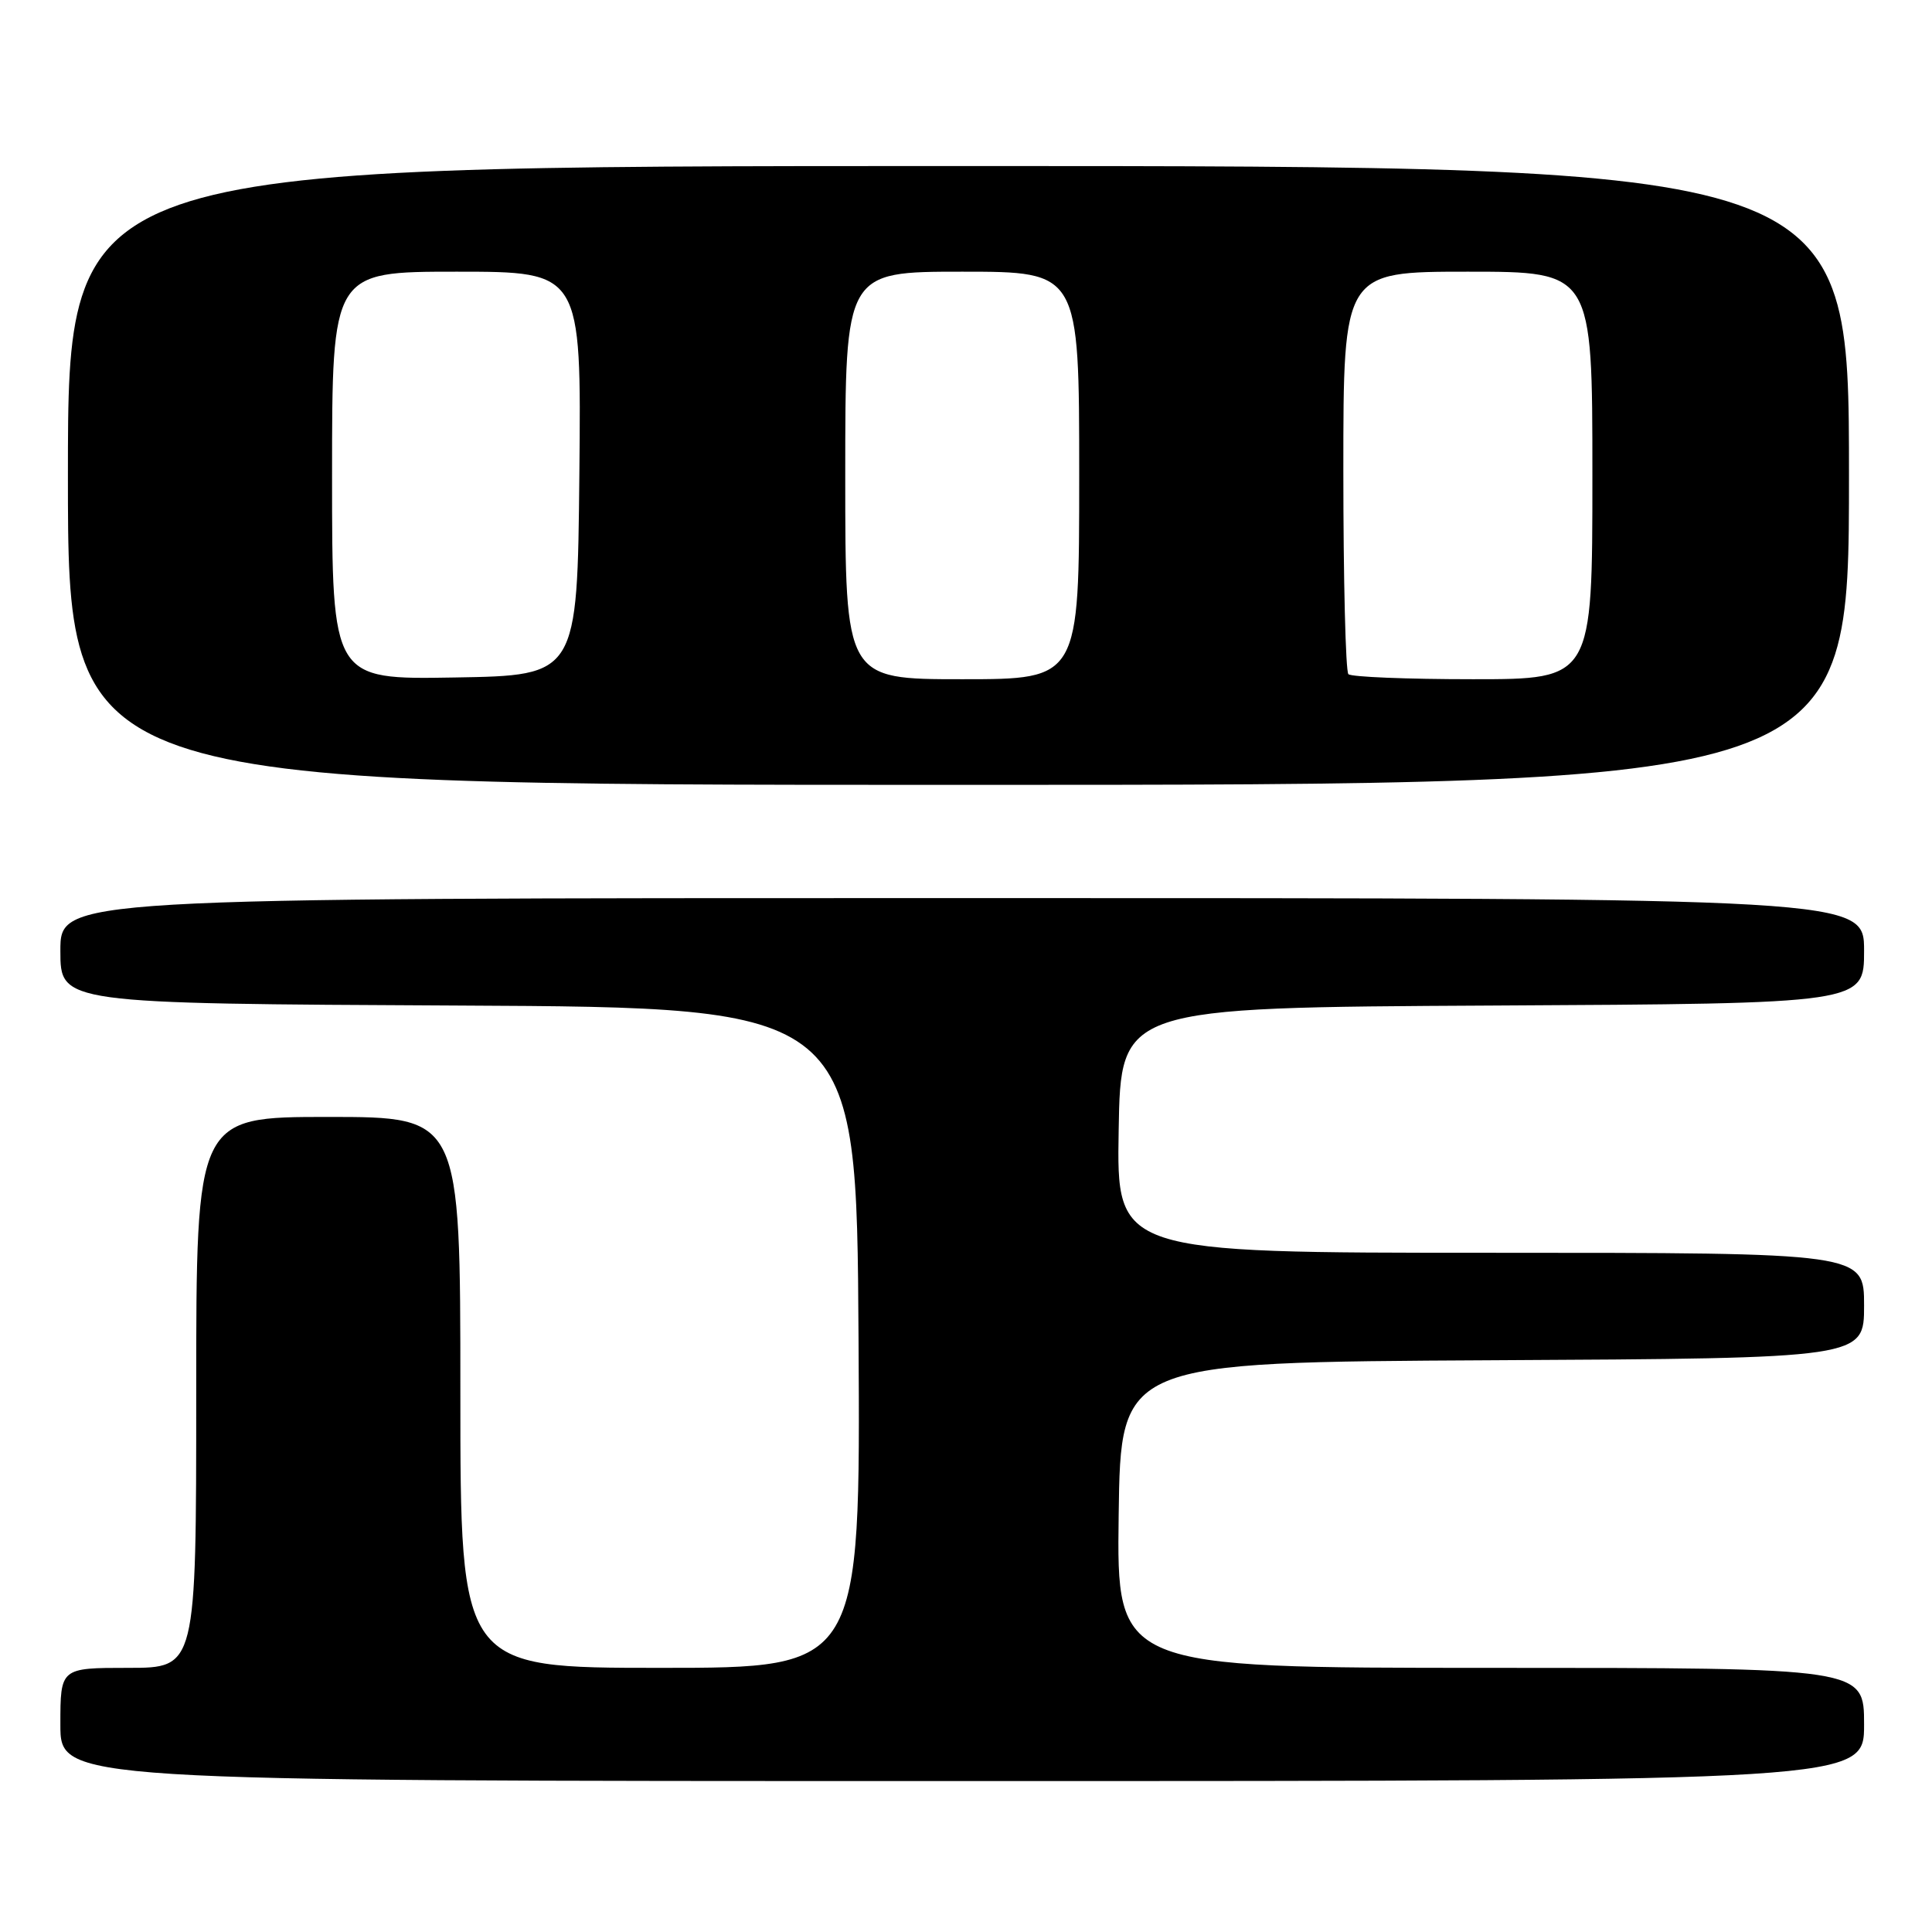 <?xml version="1.0" encoding="UTF-8" standalone="no"?>
<!DOCTYPE svg PUBLIC "-//W3C//DTD SVG 1.1//EN" "http://www.w3.org/Graphics/SVG/1.1/DTD/svg11.dtd" >
<svg xmlns="http://www.w3.org/2000/svg" xmlns:xlink="http://www.w3.org/1999/xlink" version="1.1" viewBox="0 0 256 256">
 <g >
 <path fill="currentColor"
d=" M 247.00 228.50 C 247.00 221.00 247.00 221.00 197.48 221.00 C 147.96 221.00 147.96 221.00 148.23 200.75 C 148.50 180.50 148.50 180.50 197.75 180.24 C 247.00 179.98 247.00 179.98 247.00 172.99 C 247.00 166.00 247.00 166.00 197.48 166.00 C 147.95 166.00 147.95 166.00 148.23 149.75 C 148.50 133.50 148.50 133.50 197.75 133.24 C 247.00 132.98 247.00 132.98 247.00 125.99 C 247.00 119.00 247.00 119.00 127.50 119.00 C 8.00 119.00 8.00 119.00 8.00 125.99 C 8.00 132.98 8.00 132.98 60.75 133.24 C 113.50 133.50 113.50 133.50 113.76 177.25 C 114.02 221.00 114.02 221.00 87.51 221.00 C 61.00 221.00 61.00 221.00 61.00 184.50 C 61.00 148.00 61.00 148.00 43.50 148.00 C 26.00 148.00 26.00 148.00 26.00 184.50 C 26.00 221.00 26.00 221.00 17.00 221.00 C 8.00 221.00 8.00 221.00 8.00 228.50 C 8.00 236.00 8.00 236.00 127.50 236.00 C 247.00 236.00 247.00 236.00 247.00 228.50 Z  M 245.00 63.00 C 245.00 22.00 245.00 22.00 127.00 22.00 C 9.00 22.00 9.00 22.00 9.00 63.00 C 9.00 104.00 9.00 104.00 127.00 104.00 C 245.00 104.00 245.00 104.00 245.00 63.00 Z  M 44.00 63.02 C 44.00 36.00 44.00 36.00 60.52 36.00 C 77.03 36.00 77.03 36.00 76.77 62.75 C 76.50 89.50 76.50 89.50 60.25 89.77 C 44.00 90.05 44.00 90.05 44.00 63.02 Z  M 112.00 63.00 C 112.00 36.00 112.00 36.00 127.50 36.00 C 143.00 36.00 143.00 36.00 143.00 63.00 C 143.00 90.00 143.00 90.00 127.50 90.00 C 112.00 90.00 112.00 90.00 112.00 63.00 Z  M 178.67 89.33 C 178.30 88.97 178.00 76.82 178.00 62.33 C 178.00 36.00 178.00 36.00 194.50 36.00 C 211.00 36.00 211.00 36.00 211.00 63.00 C 211.00 90.00 211.00 90.00 195.17 90.00 C 186.46 90.00 179.03 89.70 178.67 89.33 Z "/>
</g>
</svg>
